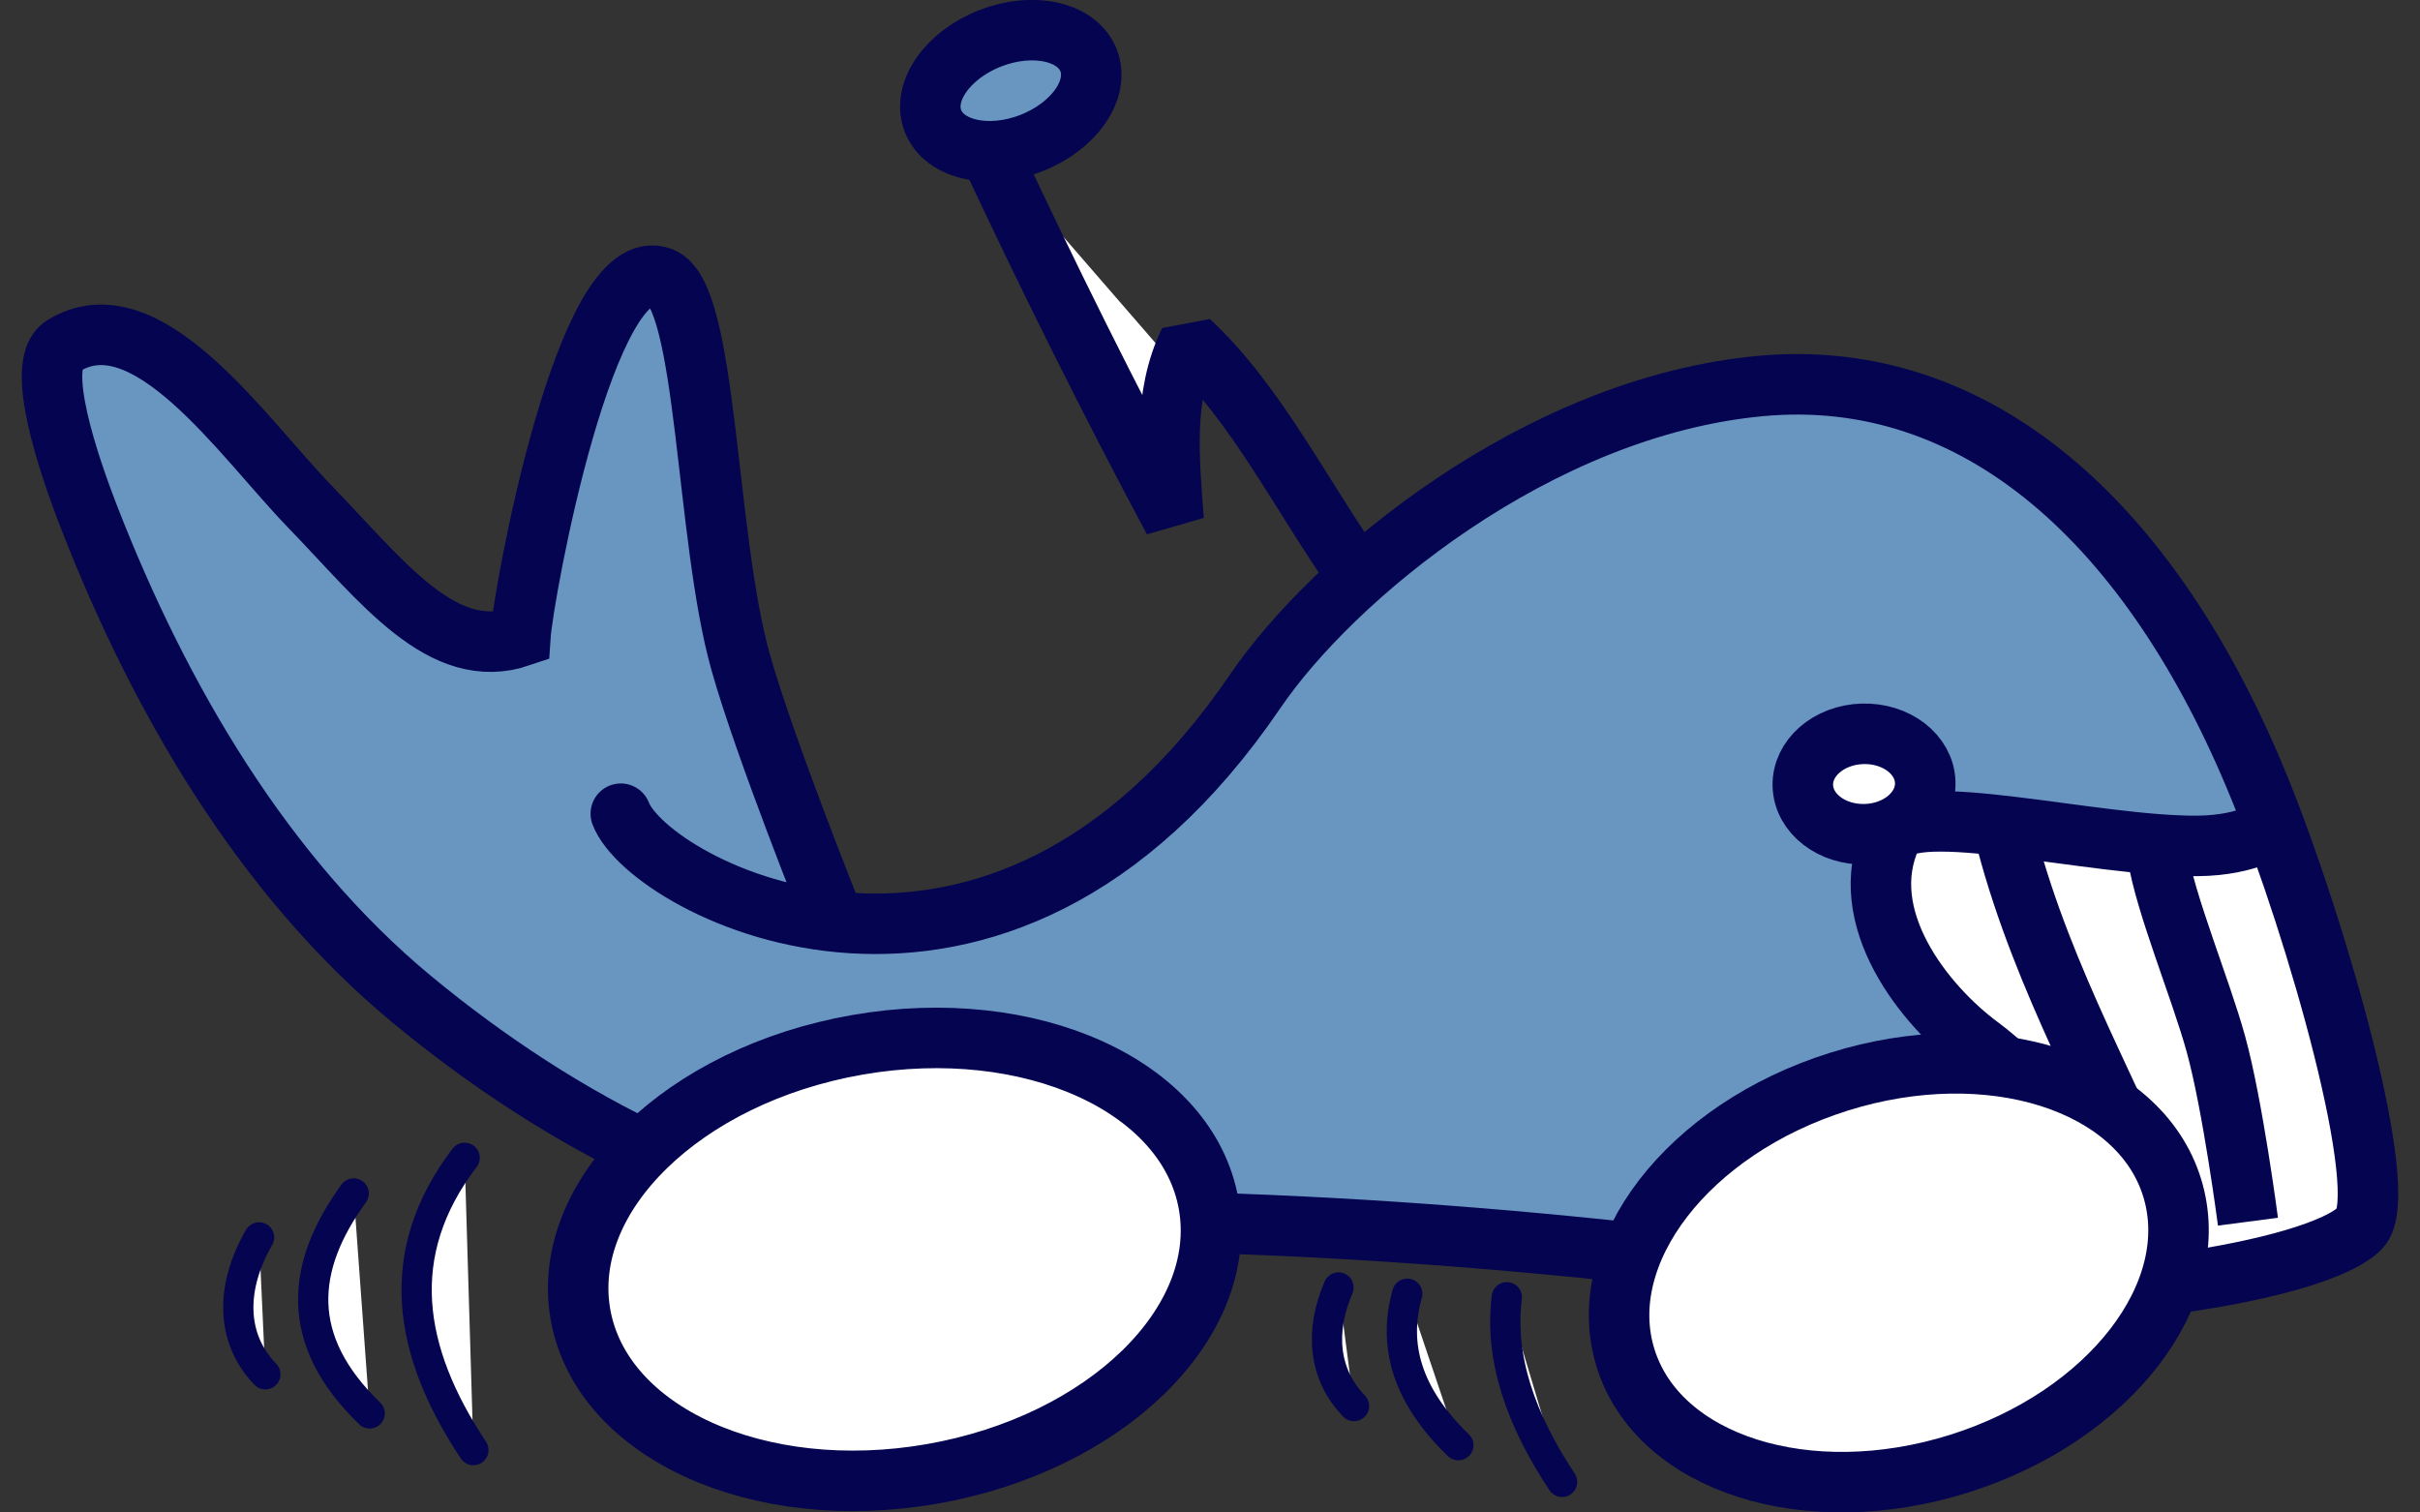 <?xml version="1.0" encoding="UTF-8" standalone="no"?>
<svg
   width="400mm"
   height="250mm"
   viewBox="0 0 400 250"
   version="1.1"
   id="svg8"
   inkscape:version="1.1.2 (0a00cf5339, 2022-02-04)"
   sodipodi:docname="mb6-logo.svg"
   xmlns:inkscape="http://www.inkscape.org/namespaces/inkscape"
   xmlns:sodipodi="http://sodipodi.sourceforge.net/DTD/sodipodi-0.dtd"
   xmlns="http://www.w3.org/2000/svg"
   xmlns:svg="http://www.w3.org/2000/svg"
   xmlns:rdf="http://www.w3.org/1999/02/22-rdf-syntax-ns#"
   xmlns:cc="http://creativecommons.org/ns#"
   xmlns:dc="http://purl.org/dc/elements/1.1/">
  <rect x="0" y="0" width="400" height="250" fill="#333333" stroke="none"/>
  <defs
     id="defs2" />
  <sodipodi:namedview
     id="base"
     pagecolor="#ffffff"
     bordercolor="#666666"
     borderopacity="1.0"
     inkscape:pageopacity="0.0"
     inkscape:pageshadow="2"
     inkscape:zoom="0.7"
     inkscape:cx="907.85714"
     inkscape:cy="680"
     inkscape:document-units="mm"
     inkscape:current-layer="layer1"
     inkscape:document-rotation="0"
     showgrid="false"
     fit-margin-top="0"
     fit-margin-left="0"
     fit-margin-right="0"
     fit-margin-bottom="0"
     inkscape:window-width="3840"
     inkscape:window-height="2015"
     inkscape:window-x="0"
     inkscape:window-y="32"
     inkscape:window-maximized="1"
     inkscape:pagecheckerboard="0" />
  <g
     inkscape:label="Calque 1"
     inkscape:groupmode="layer"
     id="layer1"
     transform="translate(128.201,-63.533)">
    <path
       style="fill:#6996c0;fill-opacity:1;stroke:#f22020;stroke-width:2.006;stroke-linecap:round;stroke-linejoin:miter;stroke-miterlimit:4;stroke-dasharray:none;stroke-opacity:1"
       d="m 11.075,216.116 c 20.564,1.701 46.31,-6.128 68.275,-38.406 12.694,-18.654 46.636,-47.135 83.778,-50.544 35.696,-3.276 64.744,22.542 82.742,66.817 9.373,23.057 22.029,67.151 16.63,72.79 -7.006,7.316 -48.919,13.738 -75.507,9.876 -54.823,-7.964 -105.629,-12.165 -160.968,-10.916 -30.261,0.683 -62.395,-16.869 -86.55,-36.863 -24.647,-20.401 -41.825,-49.914 -53.443,-79.722 -3.503,-8.988 -9.171,-25.619 -4.402,-28.603 13.814,-8.642 29.632,14.963 40.968,26.667 11.923,12.31 21.936,25.904 34.857,21.498 0.46,-6.979 10.901,-64.535 23.421,-59.533 7.62,3.044 7.216,42.865 13.091,63.746 3.988,14.174 14.982,41.555 14.982,41.555"
       id="path849-6"
       sodipodi:nodetypes="cssssssaasscsac" />
    <path
       id="path855-3"
       style="fill:#ffffff;stroke:#f22020;stroke-width:2;stroke-linecap:round;stroke-opacity:1"
       transform="matrix(0.954,-0.299,0.299,0.954,0,0)"
       d="m 176.796,316.525 c 0,23.51 -12.236,20.754 -38.205,17.784 -12.992,-1.486 -15.084,-13.342 -18.648,-31.261 -3.278,-16.478 -9.18,-37.117 -9.18,-48.38 0,-23.51 36.089,5.959 61.932,9.878 11.103,1.684 4.102,28.469 4.102,51.979 z"
       sodipodi:nodetypes="ssssss" />
    <path
       style="fill:none;fill-opacity:1;stroke:#040450;stroke-width:10;stroke-linecap:round;stroke-linejoin:miter;stroke-miterlimit:4;stroke-dasharray:none;stroke-opacity:1"
       d="m -25.59,198.031 c 4.652,12.224 62.016,42.733 104.916,-20.308 12.655,-18.596 46.492,-46.99 83.519,-50.388 35.585,-3.266 64.544,22.473 82.486,66.61 9.344,22.985 21.961,66.944 16.579,72.565 -6.984,7.294 -48.768,13.696 -75.273,9.845 -54.653,-7.939 -105.302,-12.128 -160.47,-10.882 -30.167,0.681 -62.202,-16.817 -86.282,-36.749 -24.57,-20.338 -41.696,-49.76 -53.277,-79.475 -3.492,-8.96 -9.143,-25.54 -4.388,-28.515 13.771,-8.615 29.54,14.917 40.841,26.584 11.886,12.272 21.868,25.824 34.749,21.431 0.459,-6.958 10.867,-64.335 23.349,-59.348 7.596,3.035 7.193,42.732 13.051,63.549 3.976,14.13 14.936,41.426 14.936,41.426"
       id="path849"
       sodipodi:nodetypes="cssssssaasscsac" />
    <ellipse
       style="fill:#6996c0;fill-opacity:1;stroke:#040450;stroke-width:10;stroke-linecap:round;stroke-miterlimit:4;stroke-dasharray:none;stroke-opacity:1"
       id="path851"
       ry="9.304"
       rx="13.804"
       cy="87.284"
       cx="7.805"
       transform="matrix(0.932,-0.362,0.362,0.932,0,0)" />
    <ellipse
       style="fill:#ffffff;fill-opacity:1;stroke:#040450;stroke-width:10;stroke-linecap:round;stroke-miterlimit:4;stroke-dasharray:none;stroke-opacity:1"
       id="path857"
       cx="173.959"
       cy="198.171"
       rx="10.116"
       ry="8.298"
       transform="matrix(1,-0.029,0.03,1,0,0)" />
    <path
       style="fill:none;fill-opacity:1;stroke:#040450;stroke-width:10;stroke-linecap:butt;stroke-linejoin:miter;stroke-miterlimit:4;stroke-dasharray:none;stroke-opacity:1"
       d="m 247.608,200.112 c 0,0 -3.862,3.163 -12.575,3.242 -17.036,0.154 -47.684,-7.962 -50.596,-1.65 -6.208,13.455 5.45,28.048 14.666,34.847 12.977,9.572 32.173,37.373 33.025,37.459"
       id="path859"
       sodipodi:nodetypes="csssc" />
    <path
       style="fill:#ffffff;fill-opacity:1;stroke:#040450;stroke-width:10;stroke-linecap:butt;stroke-linejoin:bevel;stroke-miterlimit:4;stroke-dasharray:none;stroke-opacity:1"
       d="m 35.356,88.591 c 9.746,20.798 19.848,41.151 30.429,60.91 -0.752,-10.198 -1.83,-20.466 2.6,-29.562 11.115,10.28 18.761,26.033 28.085,39.139"
       id="path861"
       sodipodi:nodetypes="cccc" />
    <path
       style="fill:#ffffff;fill-opacity:1;stroke:#040450;stroke-width:10;stroke-linecap:butt;stroke-linejoin:miter;stroke-miterlimit:4;stroke-dasharray:none;stroke-opacity:1"
       d="m 203.494,202.67 c 6.158,23.273 17.891,42.818 25.373,61.929"
       id="path863"
       sodipodi:nodetypes="cc" />
    <path
       style="fill:#ffffff;fill-opacity:1;stroke:#040450;stroke-width:10;stroke-linecap:butt;stroke-linejoin:miter;stroke-miterlimit:4;stroke-dasharray:none;stroke-opacity:1"
       d="m 228.431,204.903 c 1.275,8.086 7.112,22.045 9.646,31.252 2.771,10.069 5.284,29.312 5.284,29.312"
       id="path863-3"
       sodipodi:nodetypes="csc" />
    <ellipse
       style="fill:#ffffff;fill-opacity:1;stroke:#040450;stroke-width:10;stroke-linecap:round;stroke-miterlimit:4;stroke-dasharray:none;stroke-opacity:1"
       id="path853"
       cx="-27.37"
       cy="271.057"
       rx="52.716"
       ry="35.998"
       transform="matrix(0.985,-0.172,0.172,0.985,0,0)" />
    <ellipse
       style="fill:#ffffff;fill-opacity:1;stroke:#040450;stroke-width:10;stroke-linecap:round;stroke-miterlimit:4;stroke-dasharray:none;stroke-opacity:1"
       id="path855"
       cx="95.259"
       cy="316.97"
       rx="47.329"
       ry="33.103"
       transform="matrix(0.954,-0.299,0.299,0.954,0,0)" />
    <path
       style="fill:#ffffff;fill-opacity:1;stroke:#040450;stroke-width:5;stroke-linecap:round;stroke-linejoin:miter;stroke-miterlimit:4;stroke-dasharray:none;stroke-opacity:1"
       d="m -51.403,254.909 c -12.054,15.804 -9.407,31.959 1.45,48.311 M -69.74,260.8 c -8.835,12.163 -9.869,24.29 2.642,36.357 m -18.281,-29.091 c -4.727,8.214 -4.748,16.633 1.036,22.624"
       id="path934"
       sodipodi:nodetypes="cccccc" />
    <path
       style="fill:#ffffff;fill-opacity:1;stroke:#040450;stroke-width:5;stroke-linecap:round;stroke-linejoin:miter;stroke-miterlimit:4;stroke-dasharray:none;stroke-opacity:1"
       d="m 120.858,277.952 c -1.26,10.071 2.32,20.257 9.135,30.521 m -25.589,-31.101 c -2.369,8.369 -0.182,16.718 8.444,25.037 M 93.045,276.342 c -3.122,7.217 -2.516,14.344 2.56,19.601"
       id="path934-6"
       sodipodi:nodetypes="cccccc" />
  </g>
</svg>
